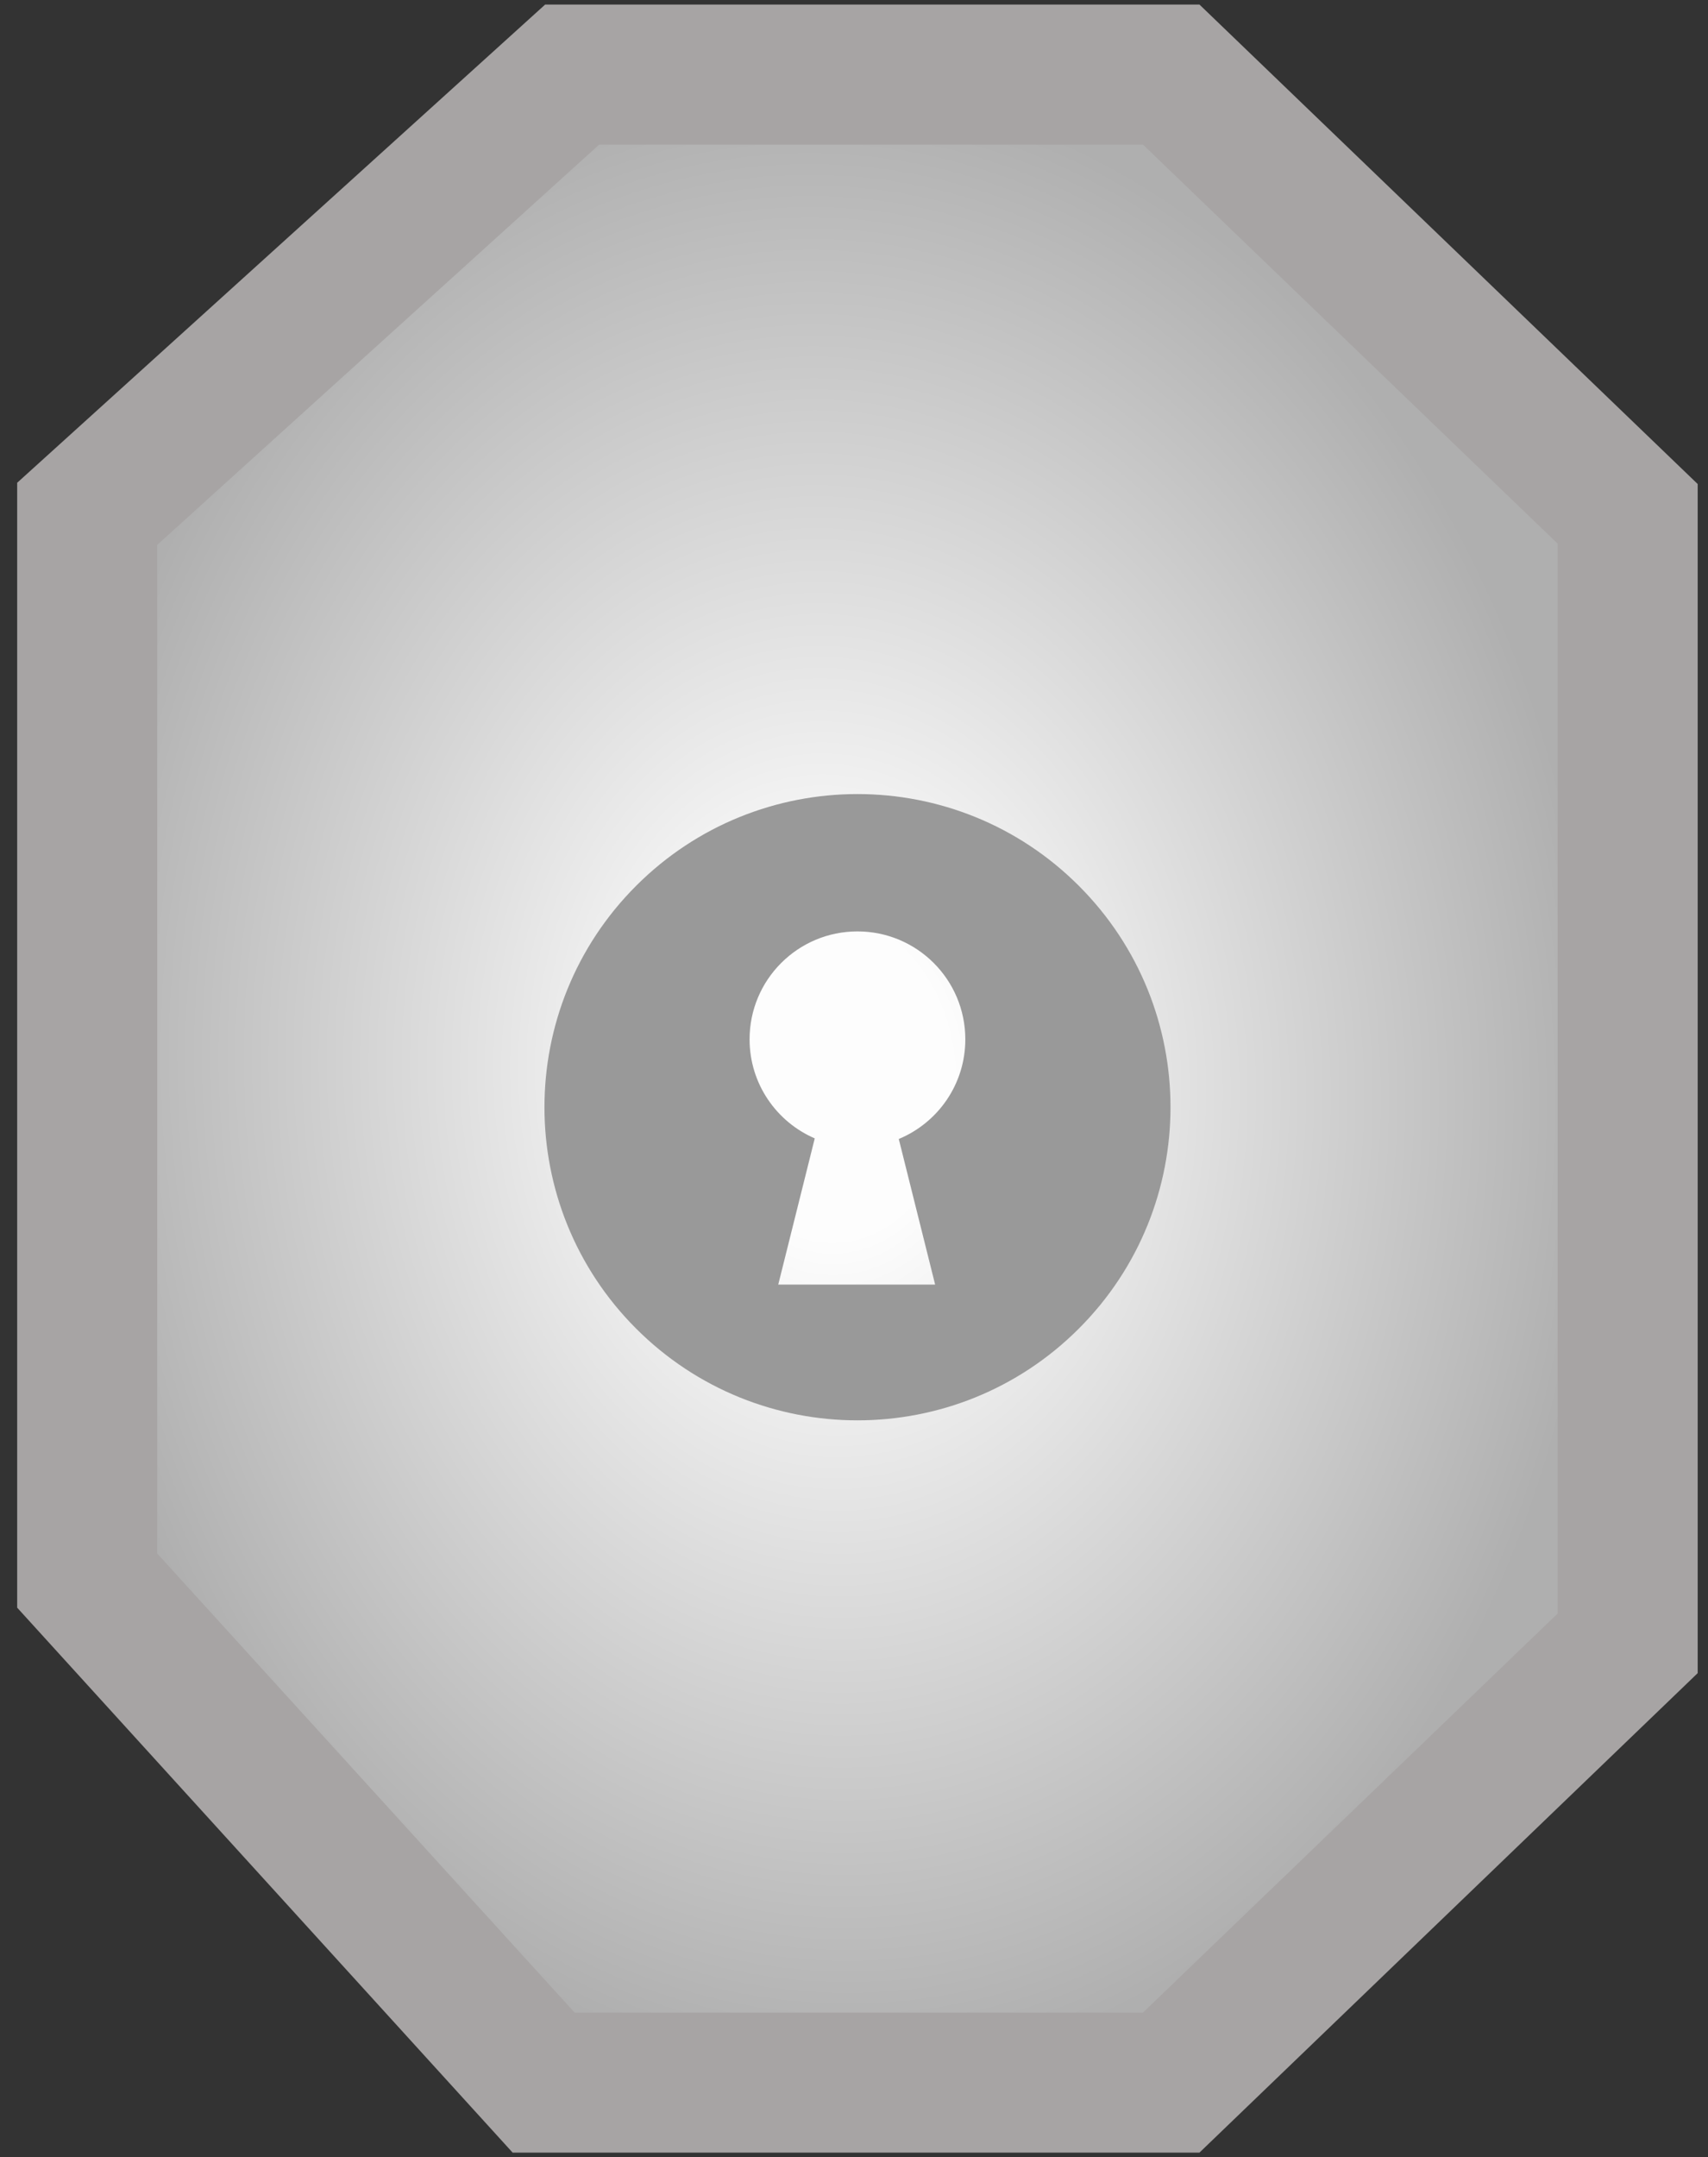 <svg width="80" height="101" viewBox="0 0 80 101" fill="none" xmlns="http://www.w3.org/2000/svg">
<rect x="0" y="0" width="80" height="101" fill="#333333" stroke="none"/>
<path d="M26.799 3.492H54.858L76.237 24.058V76.942L54.858 97.508H25.462L4.084 74.004V24.058L26.799 3.492Z" fill="url(#paint0_radial_4721_24616)" stroke="#A7A4A4" stroke-width="6.559"/>
<g clip-path="url(#clip0_4721_24616)">
<path d="M50.53 41.473C44.804 35.747 35.522 35.747 29.796 41.473C24.07 47.199 24.07 56.481 29.796 62.207C35.522 67.933 44.804 67.933 50.53 62.207C56.256 56.481 56.256 47.198 50.53 41.473ZM42.097 53.328L43.8 60.144H36.452L38.162 53.3C36.367 52.525 35.109 50.741 35.109 48.661C35.109 45.87 37.371 43.609 40.162 43.609C42.953 43.609 45.214 45.87 45.214 48.661C45.215 50.766 43.927 52.569 42.097 53.328Z" fill="#999999"/>
</g>
<defs>
<radialGradient id="paint0_radial_4721_24616" cx="0" cy="0" r="1" gradientUnits="userSpaceOnUse" gradientTransform="translate(38.824 50.5) rotate(88.372) scale(47.028 36.097)">
<stop offset="0.16" stop-color="#FDFDFD"/>
<stop offset="1" stop-color="#AFAFAF"/>
</radialGradient>
<clipPath id="clip0_4721_24616">
<rect width="29.395" height="29.395" fill="white" transform="translate(25.463 37.142)"/>
</clipPath>
</defs>
</svg>
